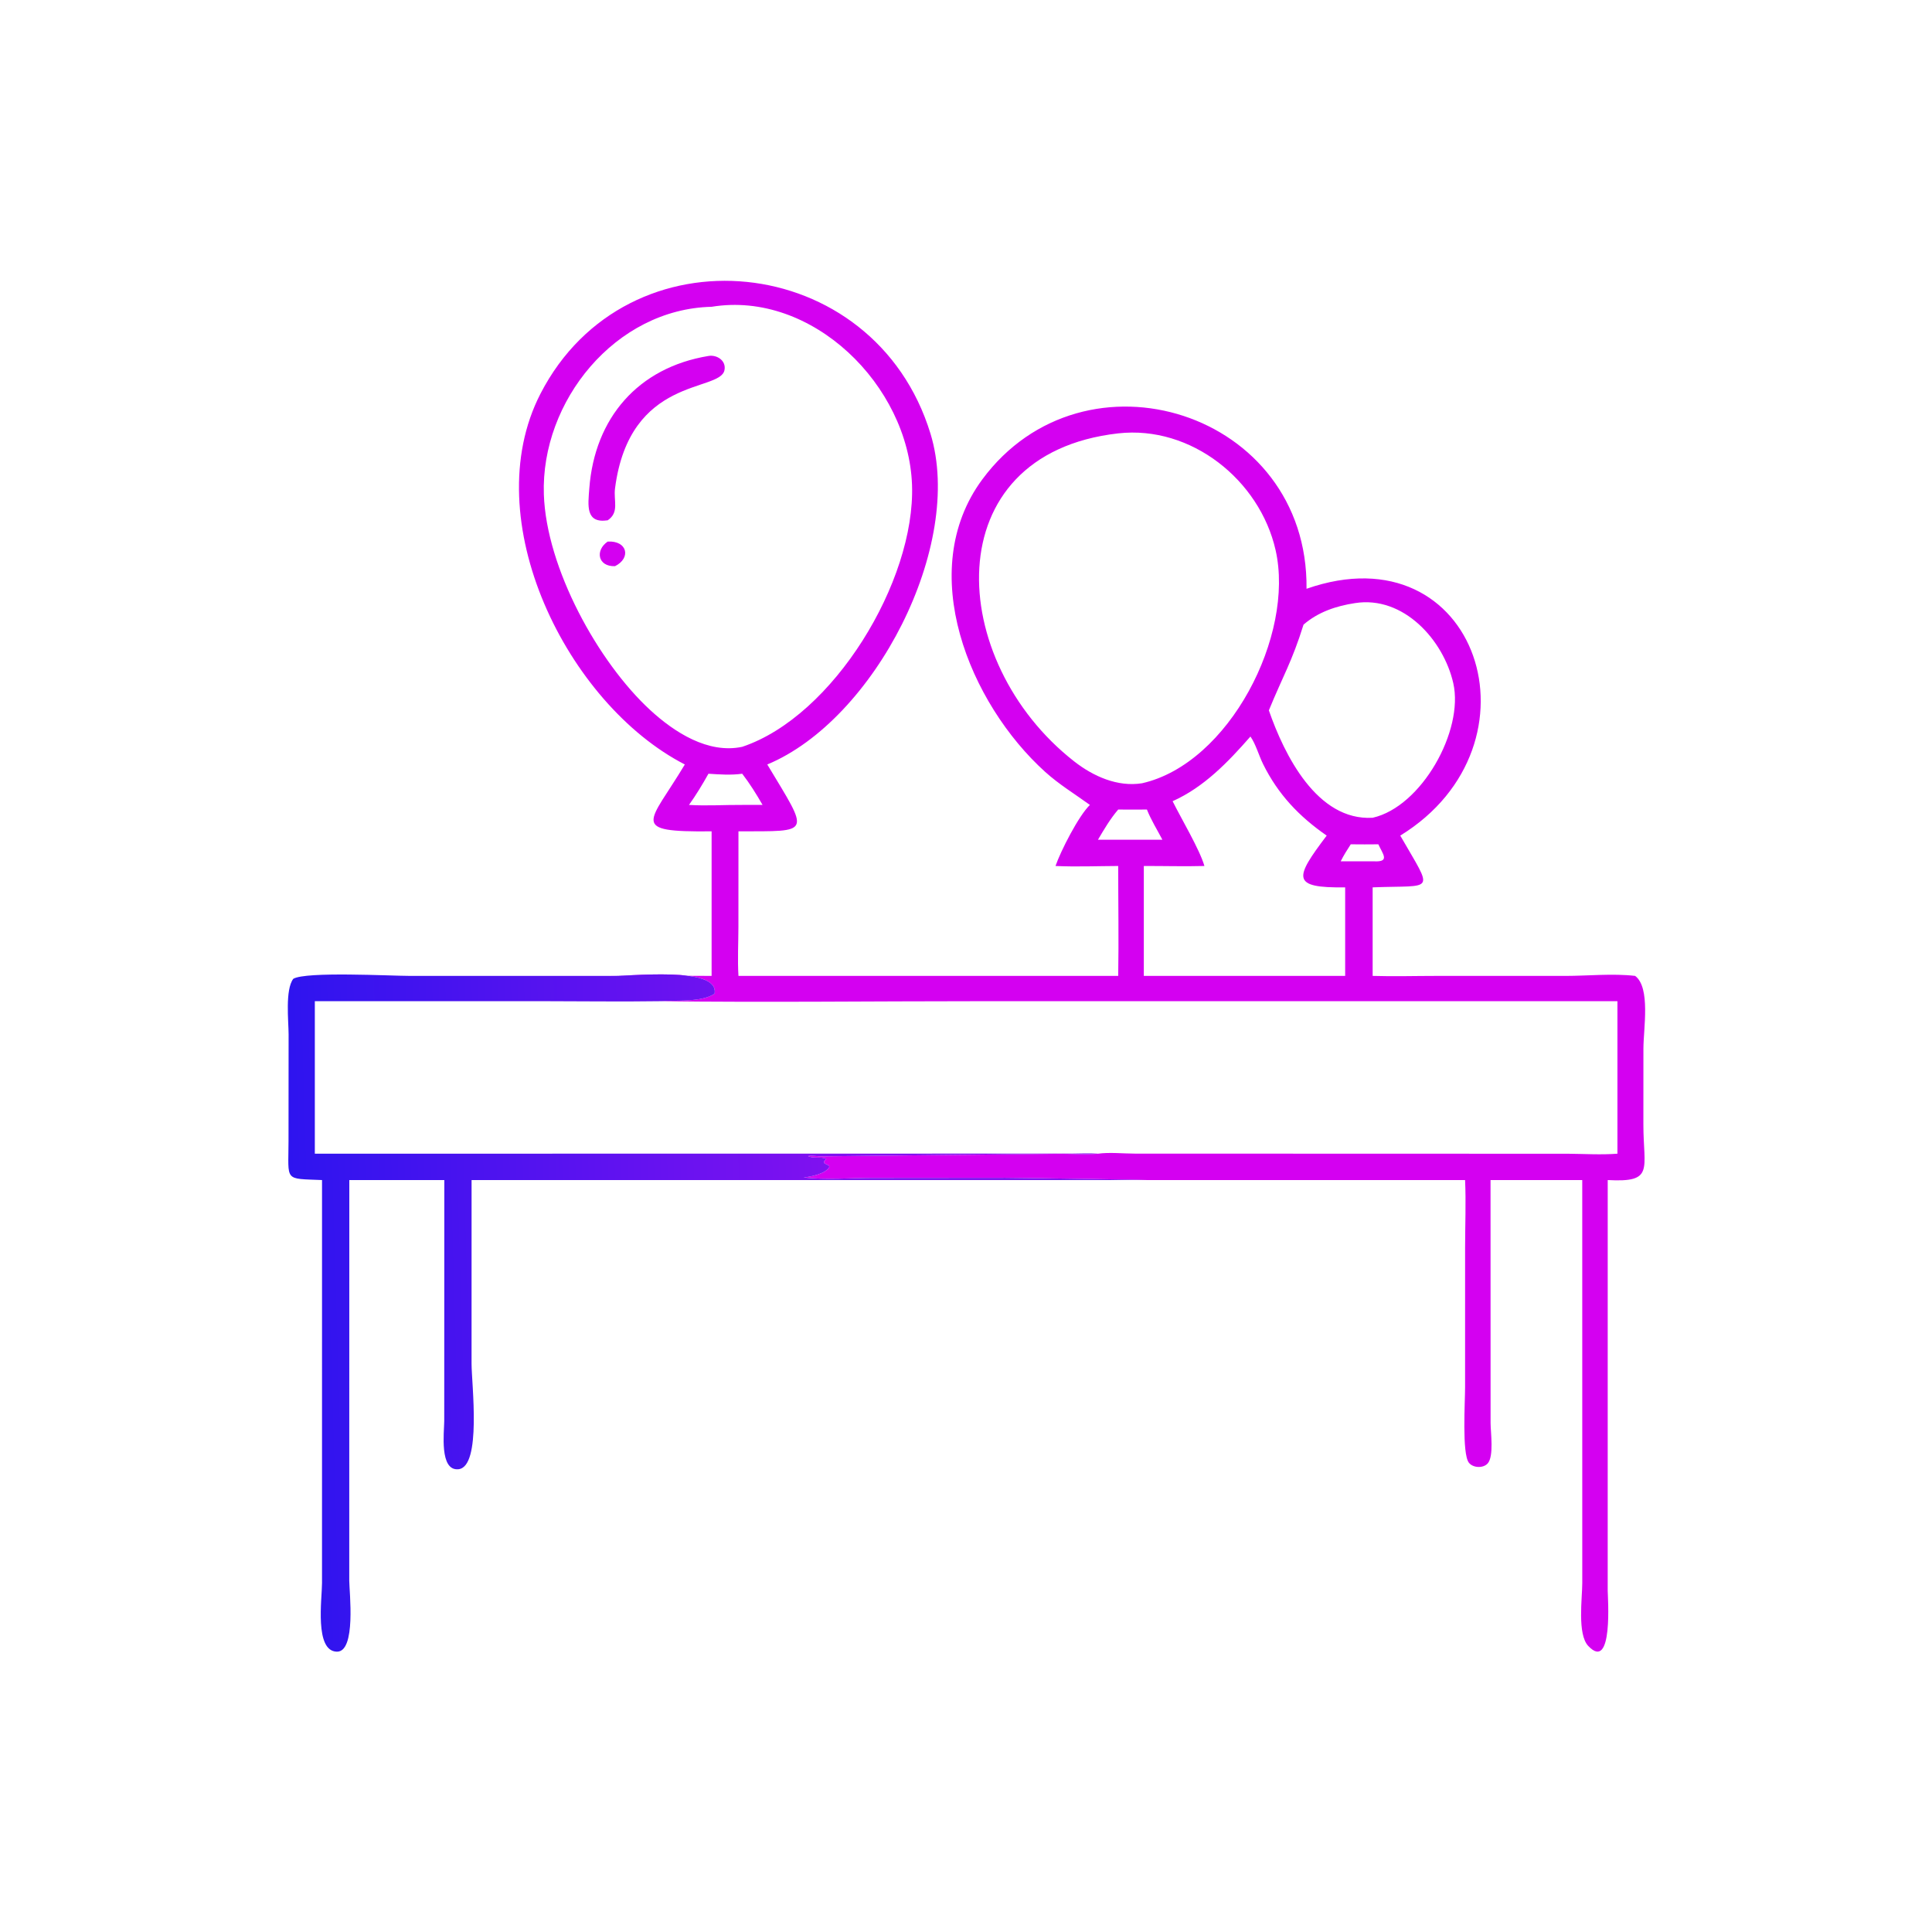 <?xml version="1.0" encoding="utf-8" ?>
<svg xmlns="http://www.w3.org/2000/svg" xmlns:xlink="http://www.w3.org/1999/xlink" width="1024" height="1024">
	<path fill="#D400F1" transform="scale(2 2)" d="M161.049 258.622C170.221 258.48 179.41 258.617 188.583 258.622L188.583 220.312C166.356 220.547 172.154 218.234 181.486 202.593C150.361 186.598 126.036 137.739 143.231 104.339C166.173 59.778 231.738 66.367 246.591 114.929C255.659 144.577 231.764 190.769 203.338 202.593C214.593 221.332 215.207 220.242 195.699 220.312L195.688 245.602C195.683 249.919 195.438 254.317 195.699 258.622L296.338 258.622C296.499 248.921 296.334 239.199 296.338 229.496C290.826 229.519 285.222 229.748 279.72 229.496C281.101 225.497 285.854 216.183 288.837 213.313C284.855 210.435 280.65 207.871 276.992 204.568C256.946 186.467 242.374 151.318 260.32 127.051C287.374 90.469 346.779 109.085 346.244 156.034C391.648 140.128 410.251 197.361 371.084 221.444C379.987 236.94 380.312 234.501 363.765 235.159L363.765 258.622C369.416 258.795 375.105 258.624 380.761 258.624L414.7 258.628C420.765 258.628 427.345 257.93 433.333 258.622C437.461 261.748 435.524 272.589 435.523 277.914L435.514 297.977C435.509 309.94 438.508 313.409 426.062 312.726L426.057 421.564C426.057 423.024 427.593 443.314 420.891 436.18C417.962 433.063 419.319 423.513 419.318 419.502L419.312 312.726L395.007 312.726L395.02 377.177C395.026 379.54 395.95 385.956 394.242 387.838C393.039 389.164 390.354 389.028 389.263 387.627C387.407 385.245 388.27 371.376 388.263 367.615L388.267 330.655C388.27 324.707 388.529 318.659 388.262 312.726L303.945 312.726C303.812 312.648 274.034 312.195 266.42 312.135L231.65 312.168C225.732 312.146 218.739 312.738 212.977 312.039C214.916 311.864 218.831 311.042 219.786 309.265L219.679 308.912L218.48 308.292L218.359 307.839L218.966 307.069C217.54 306.452 215.495 307.096 214.143 306.372C215.263 306.182 216.56 306.454 217.708 306.447L280.888 305.752C284.137 305.763 287.469 305.998 290.703 305.763L290.971 305.741C294.026 305.325 297.612 305.714 300.73 305.72L415.619 305.754C419.966 305.792 424.295 306.073 428.636 305.741L428.636 265.33L259.184 265.327C231.111 265.327 202.99 265.675 174.922 265.33C179.052 265.05 185.942 265.674 189.369 263.339C190.695 255.815 166.508 258.894 161.049 258.622ZM188.583 81.302C163.058 81.894 143.307 106.35 144.127 131.022C144.774 150.51 158.483 175.454 172.343 188.201C178.69 194.038 187.659 199.846 196.694 197.912C220.866 189.833 242.6 154.014 241.696 128.515C240.761 102.135 215.226 76.925 188.583 81.302ZM296.338 114.847C247.673 120.363 250.742 175.267 284.686 201.791C289.719 205.724 296.147 208.61 302.65 207.573C325.745 202.357 343.171 168.326 338.044 145.778C333.825 127.22 315.677 112.686 296.338 114.847ZM359.082 159.83C354.089 160.594 349.332 162.177 345.449 165.537C342.396 175.357 339.916 179.316 336.261 188.254C340.341 200.009 349.011 217.583 363.765 216.715C376.724 213.8 387.986 193.621 385.137 181.059C382.539 169.607 371.926 157.792 359.082 159.83ZM331.38 195.184C325.465 201.938 319.08 208.605 310.754 212.326C312.956 216.789 317.954 225.175 319.183 229.496C313.835 229.644 308.473 229.48 303.123 229.496L303.123 258.622L325.981 258.622L356.483 258.622L356.483 235.159C342.104 235.355 343.054 232.726 351.588 221.444C344.263 216.36 338.704 210.519 334.731 202.487C333.607 200.216 332.801 197.216 331.38 195.184ZM187.748 205.047C186.154 207.898 184.487 210.647 182.592 213.313C187.289 213.609 191.993 213.275 196.694 213.313L202.09 213.313C200.442 210.448 198.713 207.671 196.694 205.047C193.718 205.461 190.732 205.244 187.748 205.047ZM296.338 214.537C294.232 216.982 292.609 219.766 290.971 222.534L302.65 222.534L308.045 222.534C306.667 219.896 305.041 217.304 303.945 214.537C301.41 214.546 298.873 214.57 296.338 214.537ZM357.963 223.75C357.004 225.228 356.084 226.683 355.298 228.262L364.266 228.262C368.405 228.439 366.424 226.297 365.278 223.75C362.84 223.76 360.4 223.798 357.963 223.75Z"/>
	<path fill="#D400F1" transform="scale(2 2)" d="M161.049 137.889C155.094 138.77 155.837 133.905 156.173 129.431C157.577 110.788 169.092 97.405 187.748 94.334C189.999 93.943 192.535 95.599 191.984 98.139C190.714 103.987 166.824 99.612 162.986 129.45C162.564 132.732 164.18 135.758 161.049 137.889Z"/>
	<path fill="#D400F1" transform="scale(2 2)" d="M162.983 150.043C158.398 150.197 157.67 145.81 161.049 143.518C166.262 143.233 167.315 147.886 162.983 150.043Z"/>
	<defs>
		<linearGradient id="gradient_0" gradientUnits="userSpaceOnUse" x1="77.899" y1="348.185" x2="220.521" y2="344.028">
			<stop offset="0" stop-color="#2E14EF"/>
			<stop offset="1" stop-color="#8011F0"/>
		</linearGradient>
	</defs>
	<path fill="url(#gradient_0)" transform="scale(2 2)" d="M85.341 312.726C75.198 312.294 76.444 313.212 76.461 302.477L76.483 274.095C76.47 270.613 75.526 262.278 77.728 259.39C81.106 257.409 103.478 258.619 108.491 258.621L161.049 258.622C166.508 258.894 190.695 255.815 189.369 263.339C185.942 265.674 179.052 265.05 174.922 265.33C164.628 265.484 154.314 265.327 144.017 265.325L83.433 265.33L83.433 305.741L283.996 305.714C286.288 305.707 288.694 305.551 290.971 305.741L290.703 305.763C287.469 305.998 284.137 305.763 280.888 305.752L217.708 306.447C216.56 306.454 215.263 306.182 214.143 306.372C215.495 307.096 217.54 306.452 218.966 307.069L218.359 307.839L218.48 308.292L219.679 308.912L219.786 309.265C218.831 311.042 214.916 311.864 212.977 312.039C218.739 312.738 225.732 312.146 231.65 312.168L266.42 312.135C274.034 312.195 303.812 312.648 303.945 312.726L124.974 312.726L124.97 361.364C124.965 366.683 127.7 388.756 121.48 389.361C116.395 389.855 117.713 379.496 117.727 376.592L117.748 312.726L92.571 312.726L92.555 418.919C92.576 421.874 94.425 437.836 89.256 437.711C83.304 437.567 85.334 423.707 85.337 419.55L85.341 312.726Z"/>
</svg>
